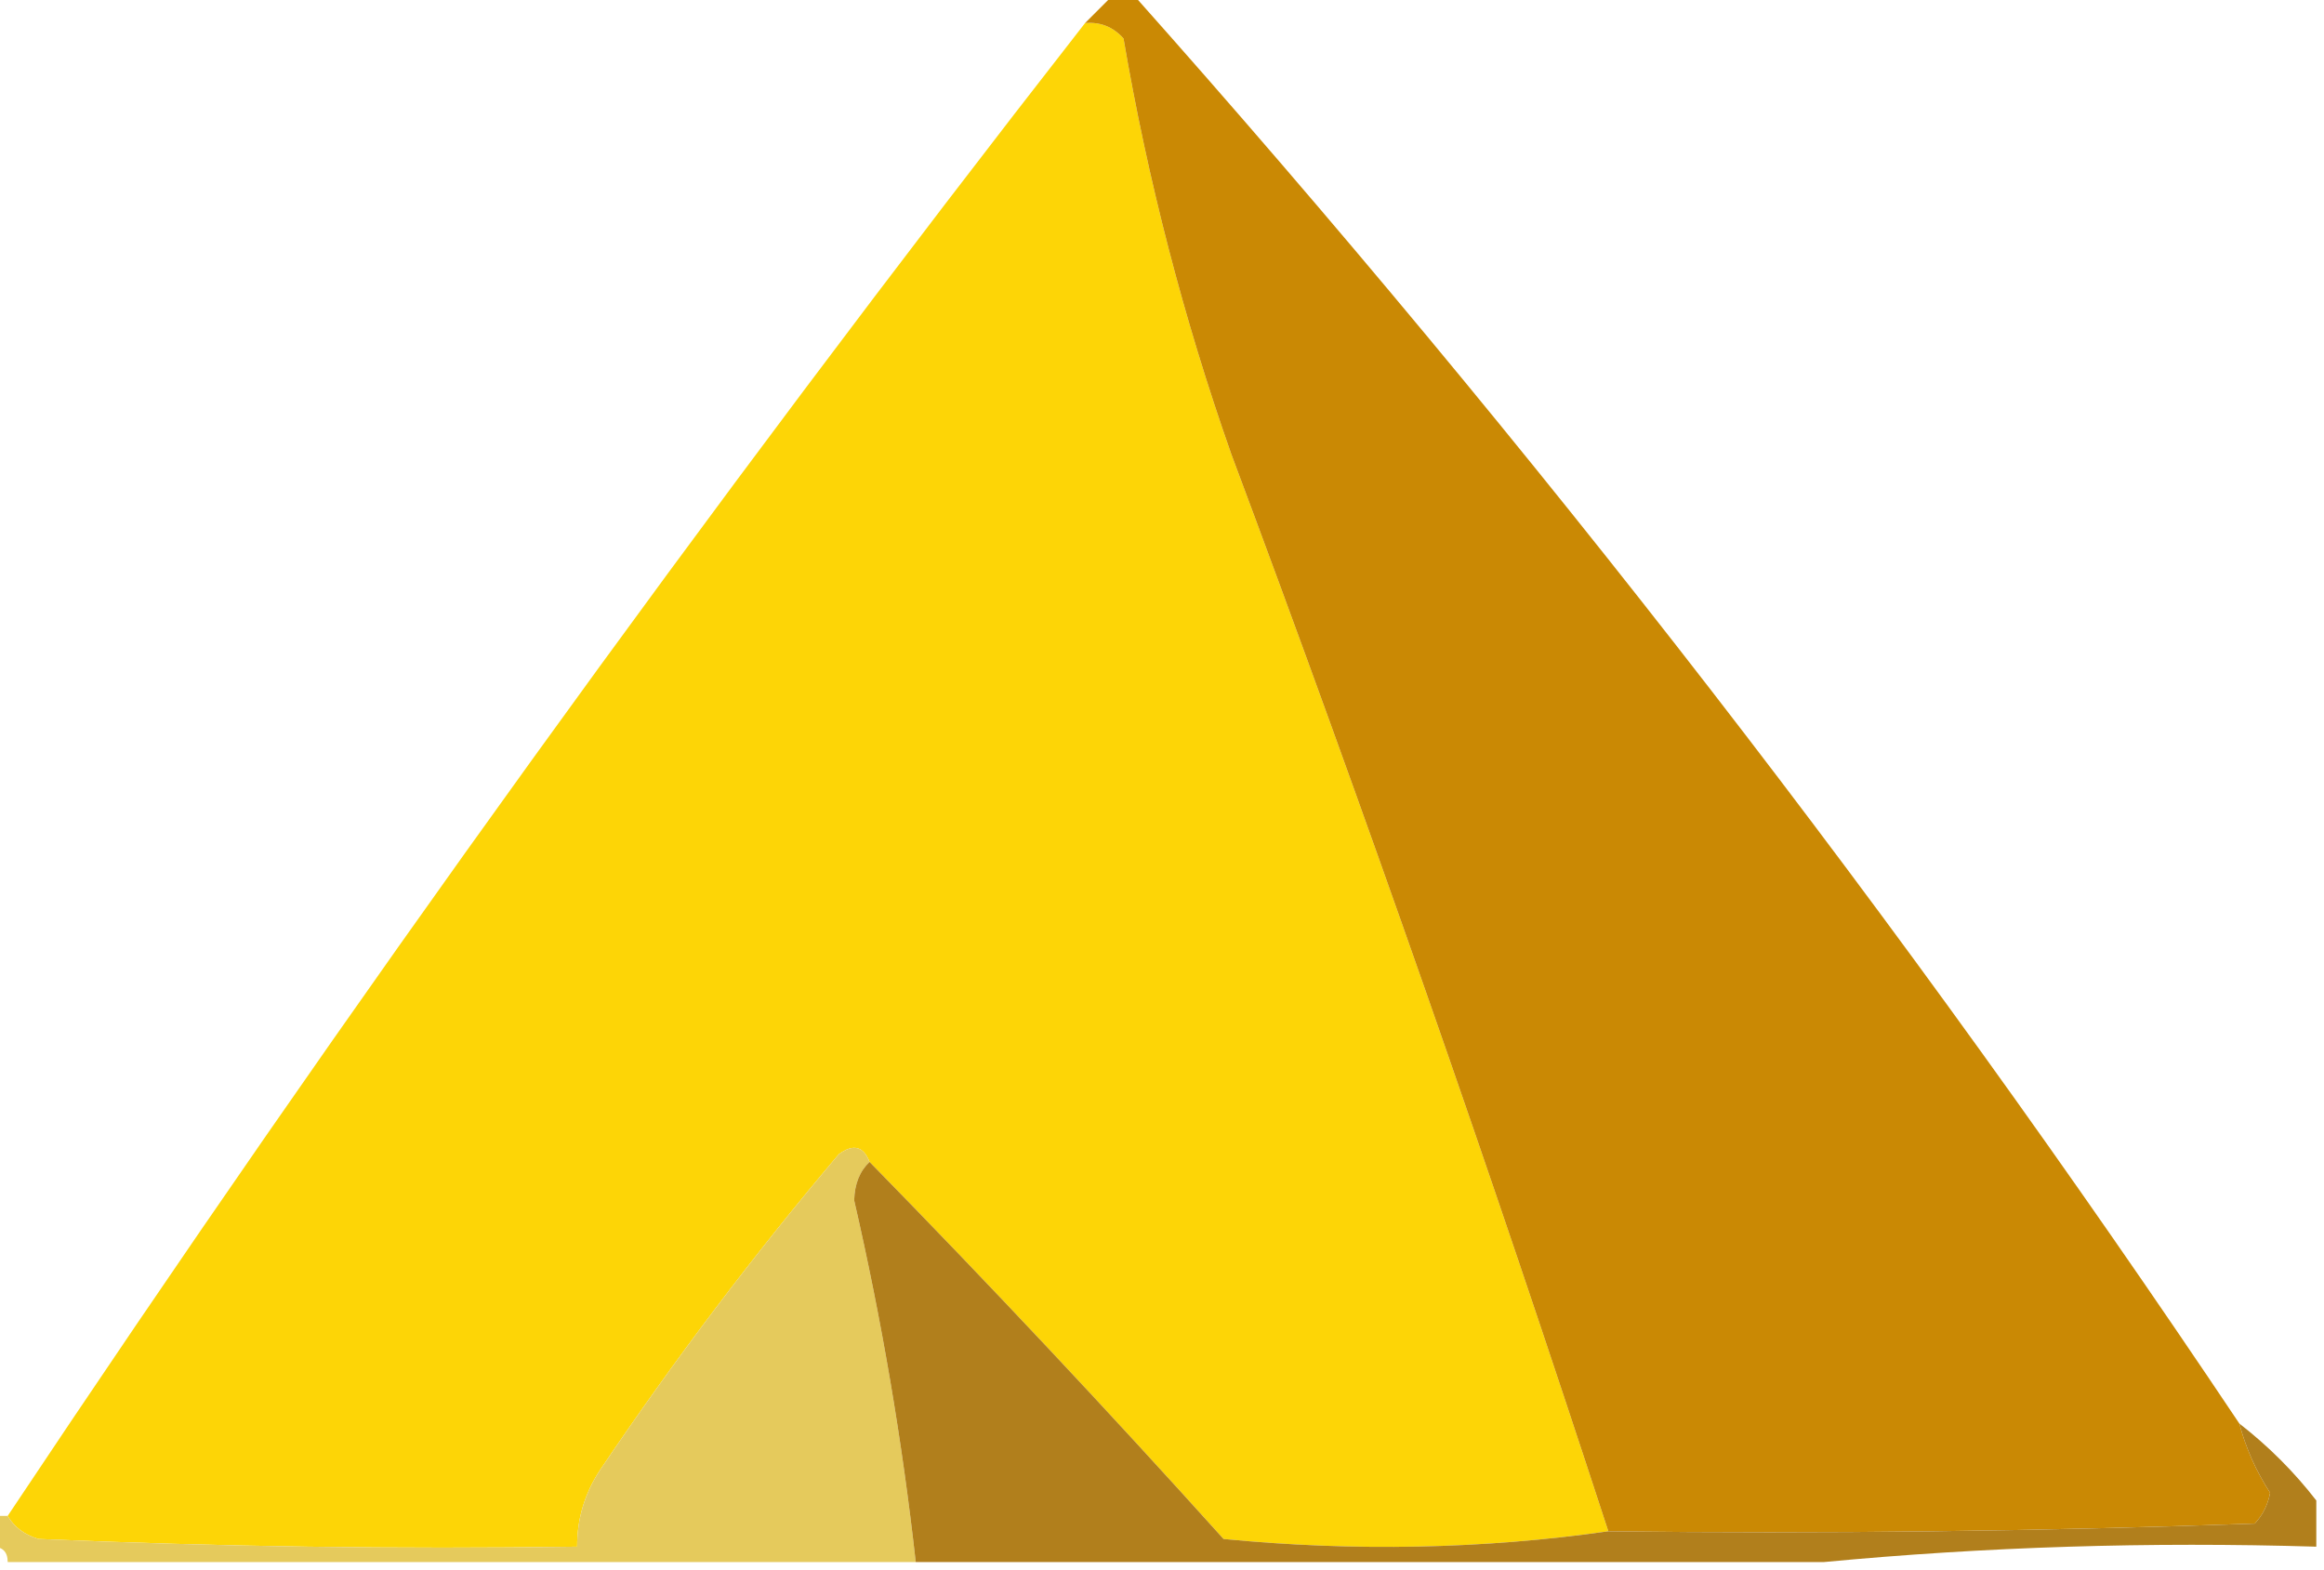 <?xml version="1.0" encoding="UTF-8"?>
<!DOCTYPE svg PUBLIC "-//W3C//DTD SVG 1.1//EN" "http://www.w3.org/Graphics/SVG/1.1/DTD/svg11.dtd">
<svg xmlns="http://www.w3.org/2000/svg" version="1.1" width="151px" height="102px" style="shape-rendering:geometricPrecision; text-rendering:geometricPrecision; image-rendering:optimizeQuality; fill-rule:evenodd; clip-rule:evenodd" xmlns:xlink="http://www.w3.org/1999/xlink">
<g><path style="opacity:1" fill="#fdd506" d="M 70.5,1.5 C 71.496,1.414 72.329,1.748 73,2.5C 74.575,11.711 76.908,20.711 80,29.5C 88.674,52.691 96.841,76.025 104.5,99.5C 96.344,100.657 88.01,100.823 79.5,100C 71.995,91.662 64.328,83.496 56.5,75.5C 56.103,74.475 55.437,74.308 54.5,75C 48.98,81.526 43.814,88.359 39,95.5C 37.991,97.025 37.491,98.692 37.5,100.5C 25.829,100.667 14.162,100.5 2.5,100C 1.584,99.722 0.918,99.222 0.5,98.5C 22.599,65.313 45.932,32.979 70.5,1.5 Z"/></g>
<g><path style="opacity:1" fill="#ca8904" d="M 72.5,-0.5 C 72.833,-0.5 73.167,-0.5 73.5,-0.5C 99.686,28.904 123.686,59.904 145.5,92.5C 145.92,94.094 146.586,95.594 147.5,97C 147.355,97.772 147.022,98.439 146.5,99C 132.504,99.5 118.504,99.667 104.5,99.5C 96.841,76.025 88.674,52.691 80,29.5C 76.908,20.711 74.575,11.711 73,2.5C 72.329,1.748 71.496,1.414 70.5,1.5C 71.167,0.833 71.833,0.167 72.5,-0.5 Z"/></g>
<g><path style="opacity:1" fill="#e5ca5c" d="M 56.5,75.5 C 55.861,76.097 55.528,76.93 55.5,78C 57.287,85.767 58.62,93.6 59.5,101.5C 39.833,101.5 20.167,101.5 0.5,101.5C 0.5,100.833 0.167,100.5 -0.5,100.5C -0.5,99.833 -0.5,99.167 -0.5,98.5C -0.167,98.5 0.167,98.5 0.5,98.5C 0.918,99.222 1.584,99.722 2.5,100C 14.162,100.5 25.829,100.667 37.5,100.5C 37.491,98.692 37.991,97.025 39,95.5C 43.814,88.359 48.98,81.526 54.5,75C 55.437,74.308 56.103,74.475 56.5,75.5 Z"/></g>
<g><path style="opacity:1" fill="#b17f1c" d="M 56.5,75.5 C 64.328,83.496 71.995,91.662 79.5,100C 88.01,100.823 96.344,100.657 104.5,99.5C 118.504,99.667 132.504,99.5 146.5,99C 147.022,98.439 147.355,97.772 147.5,97C 146.586,95.594 145.92,94.094 145.5,92.5C 147.395,93.973 149.061,95.64 150.5,97.5C 150.5,98.5 150.5,99.5 150.5,100.5C 139.654,100.172 128.987,100.506 118.5,101.5C 98.833,101.5 79.167,101.5 59.5,101.5C 58.62,93.6 57.287,85.767 55.5,78C 55.528,76.93 55.861,76.097 56.5,75.5 Z"/></g>
</svg>
